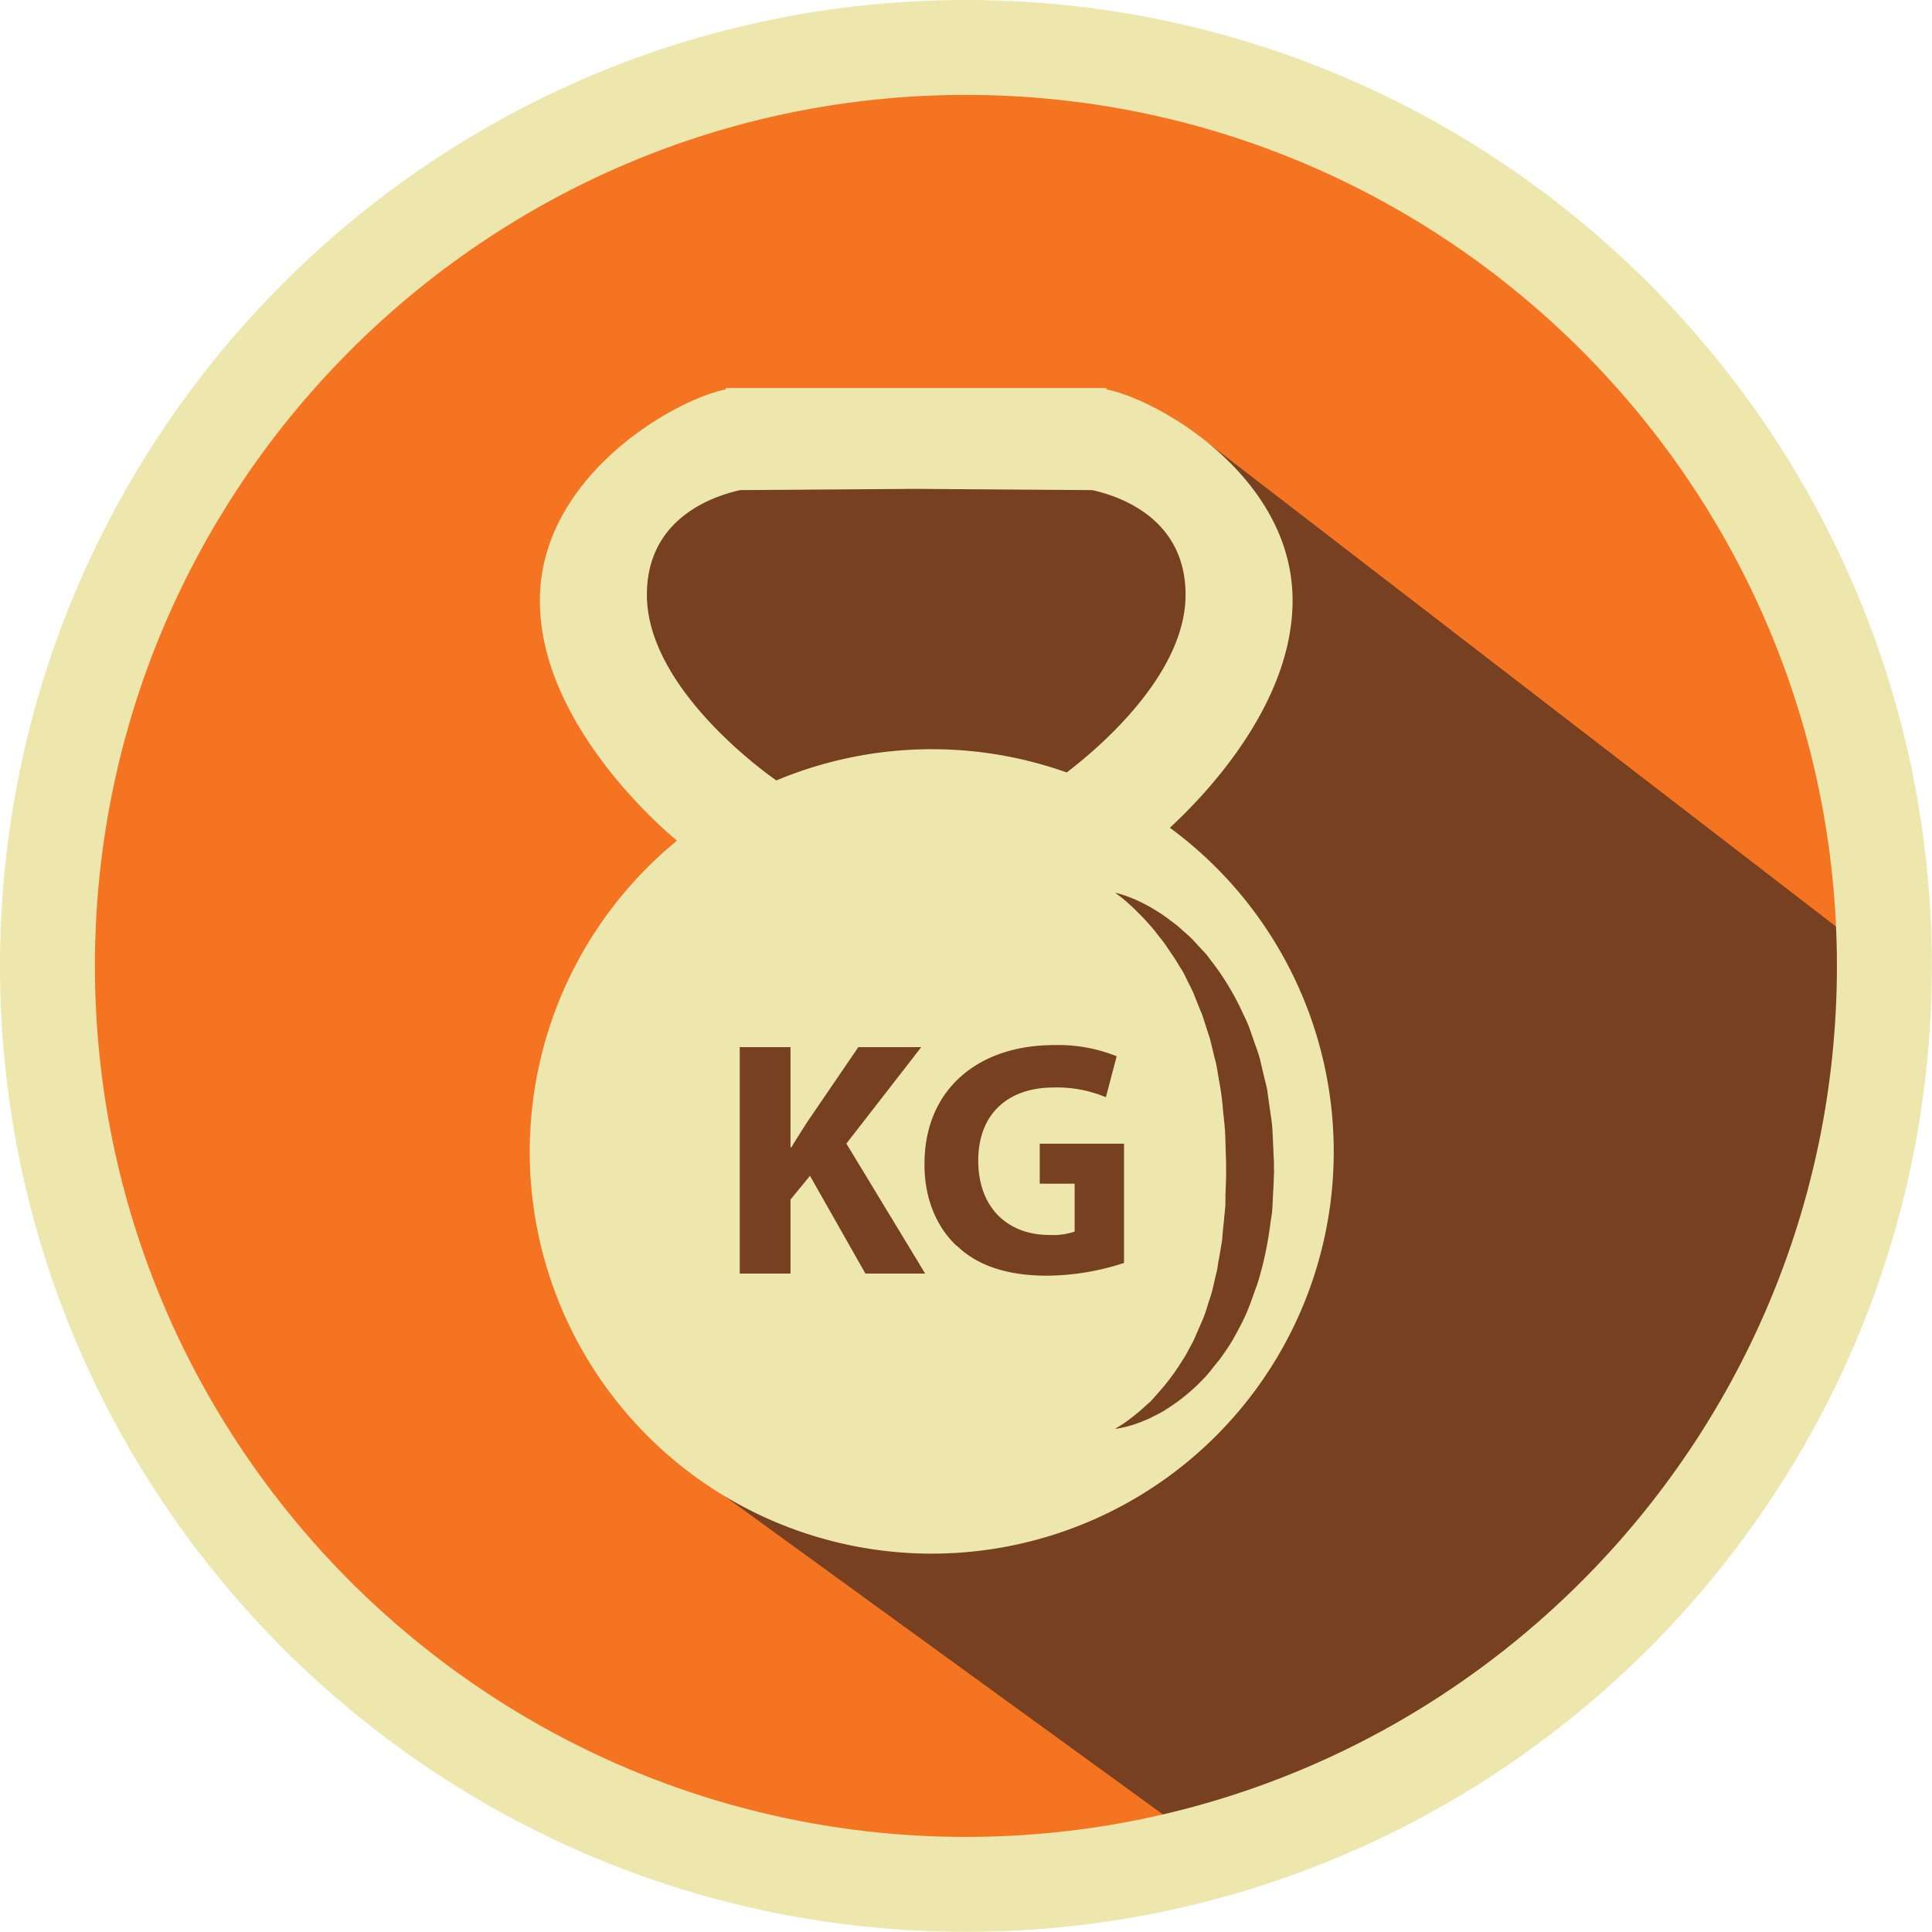 <svg xmlns="http://www.w3.org/2000/svg" viewBox="0 0 346.03 346.03"><defs><style>.cls-1{fill:#f47421;}.cls-2{fill:#231f20;opacity:0.6;}.cls-3{fill:#ede7ad;}</style></defs><title>pilar-05</title><g id="Layer_2" data-name="Layer 2"><g id="Layer_1-2" data-name="Layer 1"><circle class="cls-1" cx="173.02" cy="173.02" r="164.52"/><path class="cls-2" d="M216.53,79.47l125.76,96.84-17.91,67.91-38.89,54.94-65.93,34L121.1,261.67l-4.55-78.06s11.31-30.58,11.31-31.84-14.67-35.19-14.67-36.44-3.77-26,0-26.82,33.1-9.29,35.19-9S216.53,79.47,216.53,79.47Z"/><path class="cls-3" d="M209.57,148.21c6.4-5.9,22.28-22.46,21.93-41.25-.4-21.78-23.95-35.33-33.32-37.22V69.5H130v.24C120.65,71.63,97.1,85.18,96.7,107c-.44,23.52,24.56,43.56,24.56,43.56l0,0a72,72,0,1,0,88.29-2.29Zm-93.71-41.68c0-13.54,11.56-17.61,16.72-18.75l31.52-.22,31.52.22c5.16,1.14,16.72,5.21,16.72,18.75,0,14.34-15.73,27.59-21.29,31.82a72.12,72.12,0,0,0-52,1.43h0S115.86,124,115.86,106.53ZM155,228.1l-9.93-17.51-3.49,4.27V228.1h-9.09V187.55h9.09v17.93h.18c.9-1.57,1.86-3,2.77-4.45l9.2-13.48H165l-13.41,17.27L165.7,228.1Zm16.3-5c-3.73-3.49-5.78-8.79-5.72-14.74.06-13.48,9.87-21.18,23.16-21.18a28,28,0,0,1,11.26,2l-1.93,7.34a22.53,22.53,0,0,0-9.45-1.74c-7.64,0-13.41,4.33-13.41,13.11,0,8.37,5.23,13.3,12.75,13.3a12.27,12.27,0,0,0,4.51-.6V212h-6.25v-7.16h15.1v21.36a45.5,45.5,0,0,1-13.54,2.28C180.38,228.52,175,226.66,171.3,223.05Zm56.89-13.42v.16l-.06,1.33c0,.89-.08,1.78-.12,2.66s-.08,1.77-.13,2.65-.25,1.88-.37,2.81A62.7,62.7,0,0,1,225.19,230c-.63,1.68-1.17,3.34-1.83,4.92s-1.47,3.07-2.26,4.5-1.7,2.76-2.61,4c-.48.61-1,1.2-1.43,1.78a17.35,17.35,0,0,1-1.42,1.65,34,34,0,0,1-5.89,5l-1.39.9c-.46.27-.92.5-1.36.72s-.85.45-1.26.64l-1.18.49a21.3,21.3,0,0,1-3.57,1.1,10.12,10.12,0,0,1-1.29.21s.4-.22,1.11-.67a29.08,29.08,0,0,0,2.87-2.14l.92-.77c.31-.28.62-.6,1-.91s.67-.63,1-1l1-1.13a39.32,39.32,0,0,0,4.1-5.53,15.05,15.05,0,0,0,1-1.67l.94-1.74c.58-1.21,1.1-2.5,1.68-3.79s.93-2.73,1.42-4.14.74-2.94,1.12-4.45c.22-.74.26-1.55.42-2.32s.27-1.57.41-2.36l.2-1.19.09-1.19.24-2.39c.07-.81.17-1.59.23-2.42s0-1.76.06-2.65l.09-2.66,0-1.33V209l0-.64c-.05-1.69-.1-3.38-.16-5.07s-.3-3.33-.44-5a47.57,47.57,0,0,0-.68-4.85c-.13-.8-.26-1.59-.4-2.38s-.37-1.53-.55-2.29-.37-1.52-.55-2.27a8,8,0,0,0-.32-1.09c-.12-.36-.24-.72-.35-1.08-.23-.72-.46-1.43-.68-2.13a9,9,0,0,0-.38-1c-.14-.33-.28-.66-.41-1l-.8-2a6.89,6.89,0,0,0-.44-1l-.45-.91c-.31-.61-.6-1.21-.89-1.8s-.67-1.11-1-1.67-.64-1.08-1-1.6-.69-1-1-1.47-.65-.95-1-1.4l-1-1.26c-.62-.85-1.3-1.55-1.91-2.24s-1.23-1.25-1.76-1.81c-1.11-1.06-2-1.87-2.69-2.38l-.77-.58-.27-.19a12.56,12.56,0,0,1,1.26.33,25.1,25.1,0,0,1,3.45,1.4,24.68,24.68,0,0,1,2.35,1.29,24.27,24.27,0,0,1,2.63,1.77l1.41,1.06c.46.39.92.82,1.4,1.24s1,.87,1.45,1.35l1.4,1.52c.47.52,1,1,1.43,1.63l1.35,1.79a48.22,48.22,0,0,1,4.87,8.42,25.09,25.09,0,0,1,1.05,2.37l.87,2.48c.29.84.61,1.68.87,2.54s.43,1.75.64,2.63.43,1.77.65,2.66a10.49,10.49,0,0,1,.25,1.36l.19,1.36.39,2.75a23.68,23.68,0,0,1,.3,2.77c.09,1.85.17,3.71.26,5.57l0,.7v.69Z"/><path class="cls-3" d="M219.57,209.2v.13s0-.12,0-.16Z"/><path class="cls-3" d="M173,346C77.61,346,0,268.42,0,173S77.61,0,173,0,346,77.61,346,173,268.42,346,173,346Zm0-329C87,17,17,87,17,173S87,329,173,329s156-70,156-156S259,17,173,17Z"/></g></g></svg>